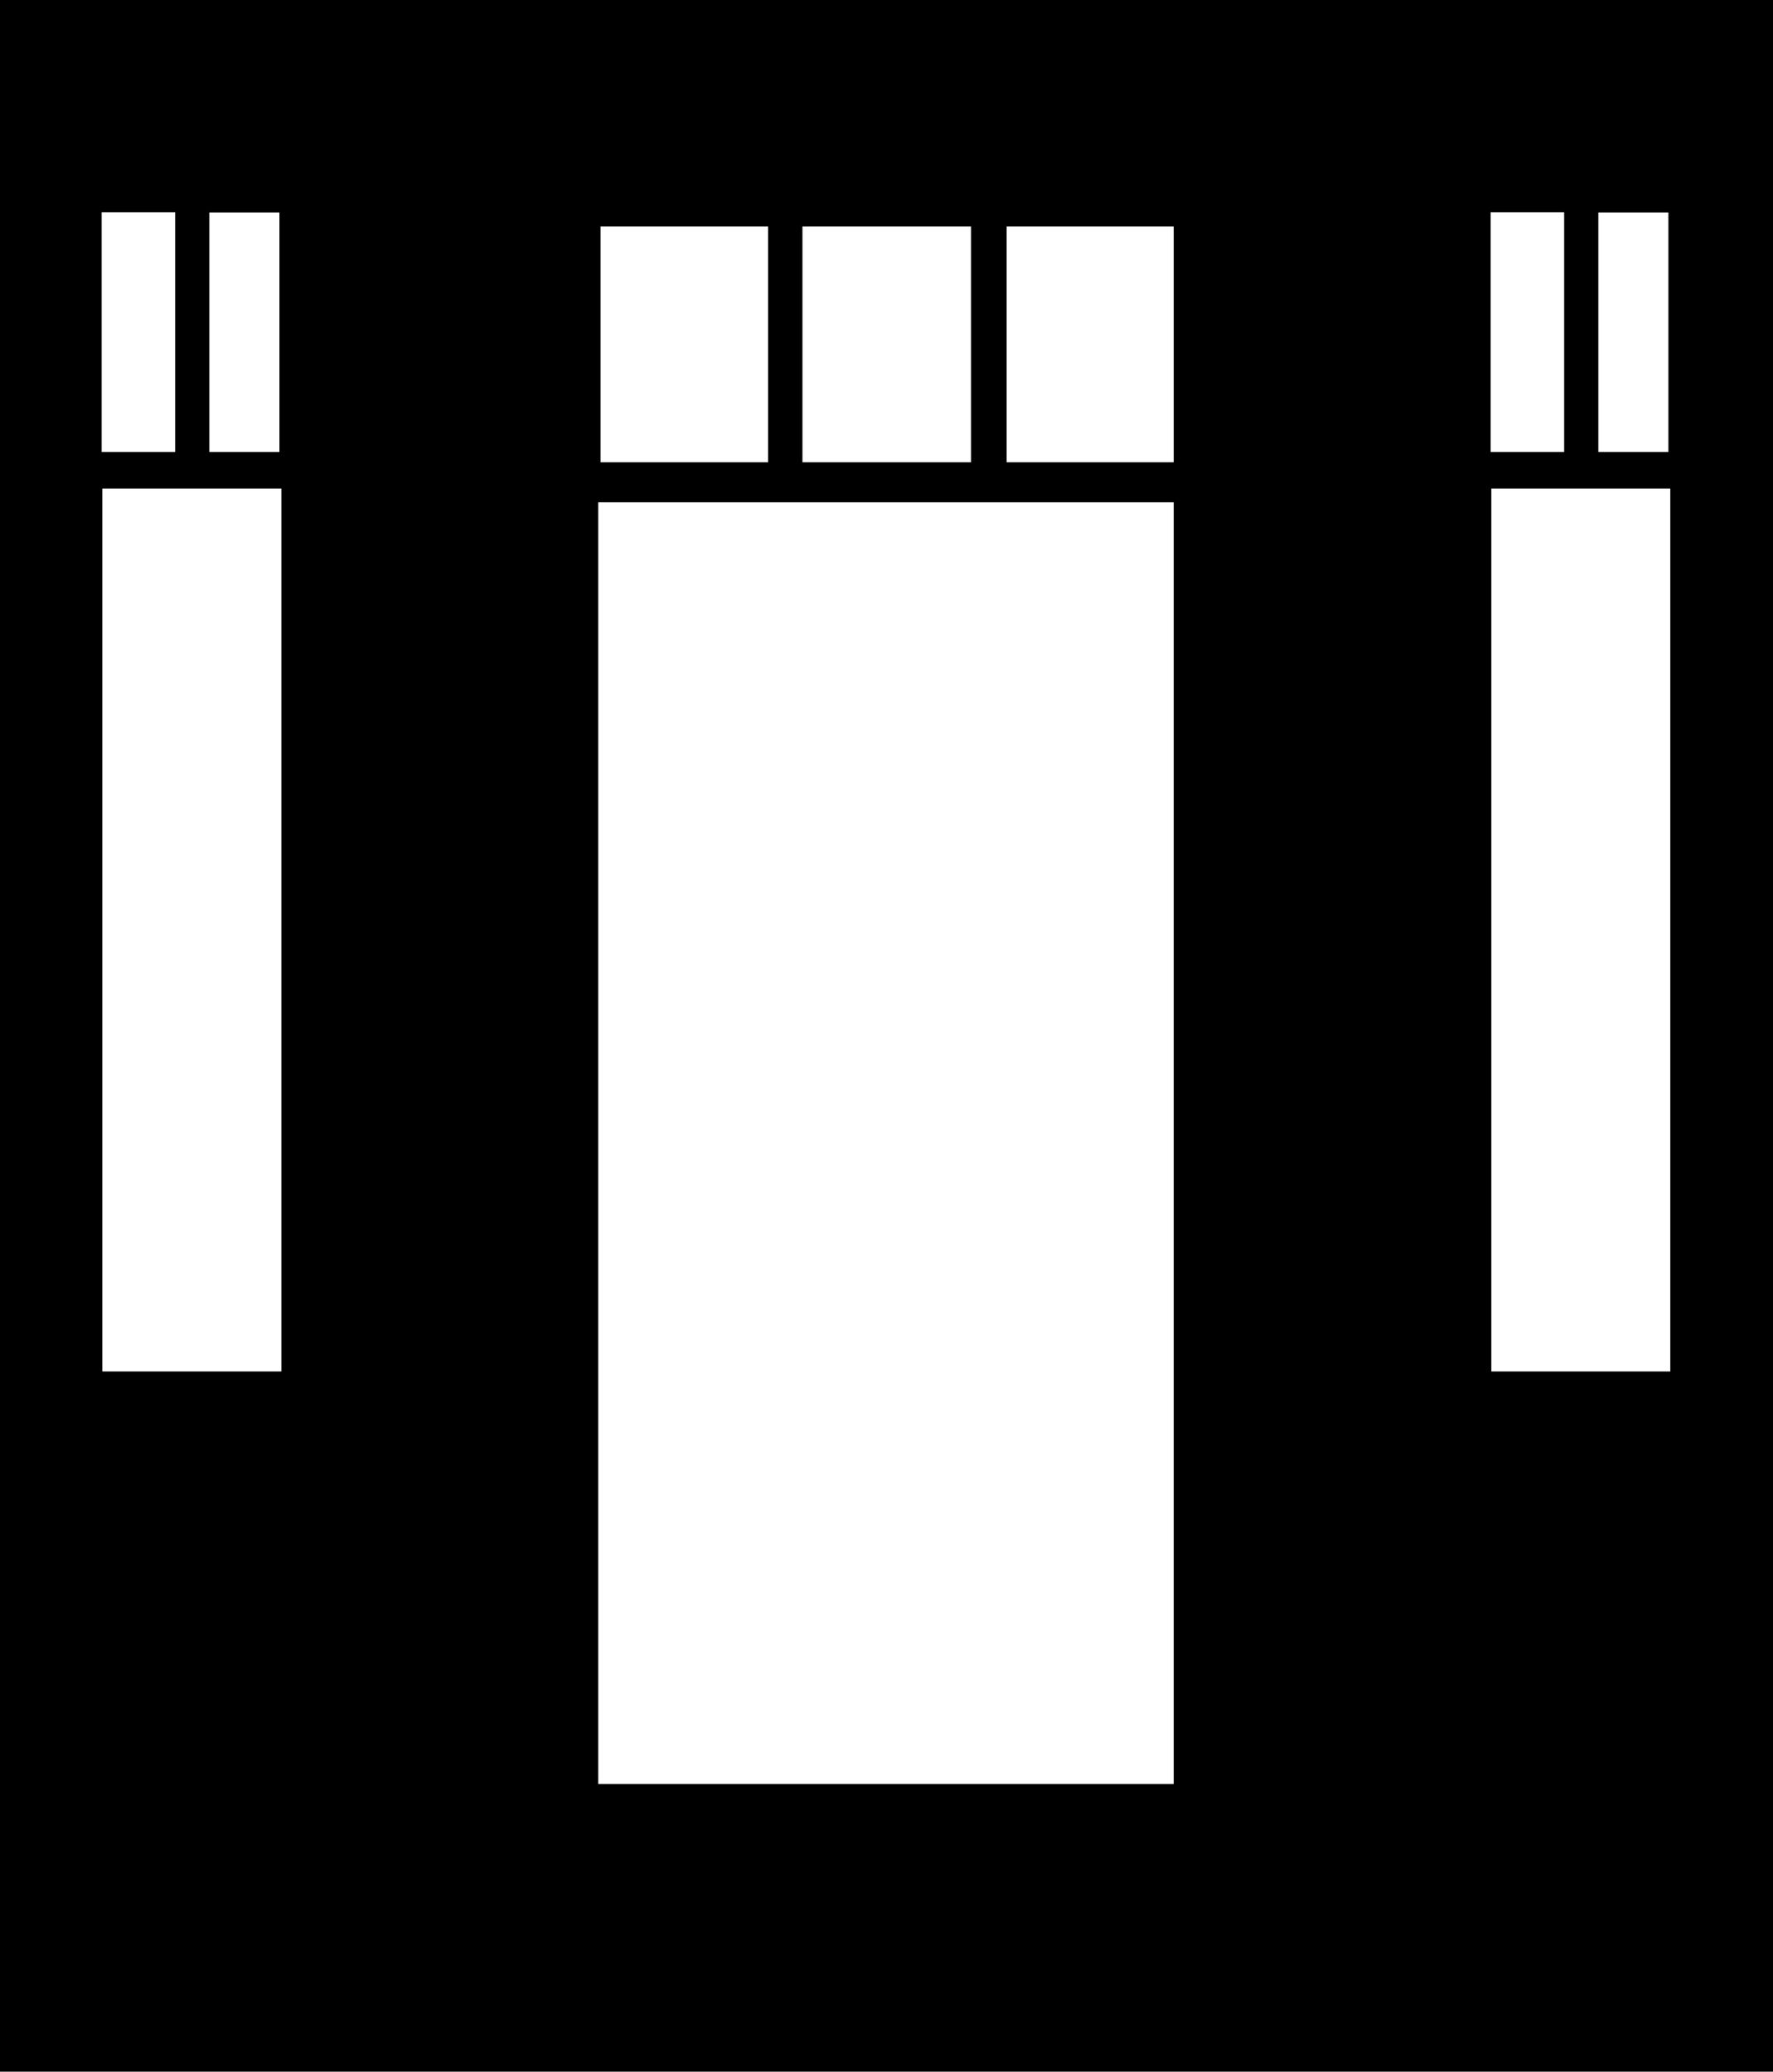 <svg width="642" height="750" viewBox="0 0 642 750" fill="none" xmlns="http://www.w3.org/2000/svg">
<path fill-rule="evenodd" clip-rule="evenodd" d="M0 0H642V750H0V0ZM566.375 76.875H539.75V163.625H566.375V76.875ZM578.75 76.938H604.125V163.625H578.75V76.938ZM540 176.875H604.812V496.5H540V176.875ZM425 82H364.5V167.353H425V82ZM216.625 181.853H425V645.853H216.625V181.853ZM290.562 82H351.625V167.353H290.562V82ZM278.125 82H217.438V167.353H278.125V82ZM36.812 76.875H63.438V163.625H36.812V76.875ZM101.188 76.938H75.812V163.625H101.188V76.938ZM101.875 176.875H37.062V496.5H101.875V176.875Z" fill="currentColor"/>
</svg>
